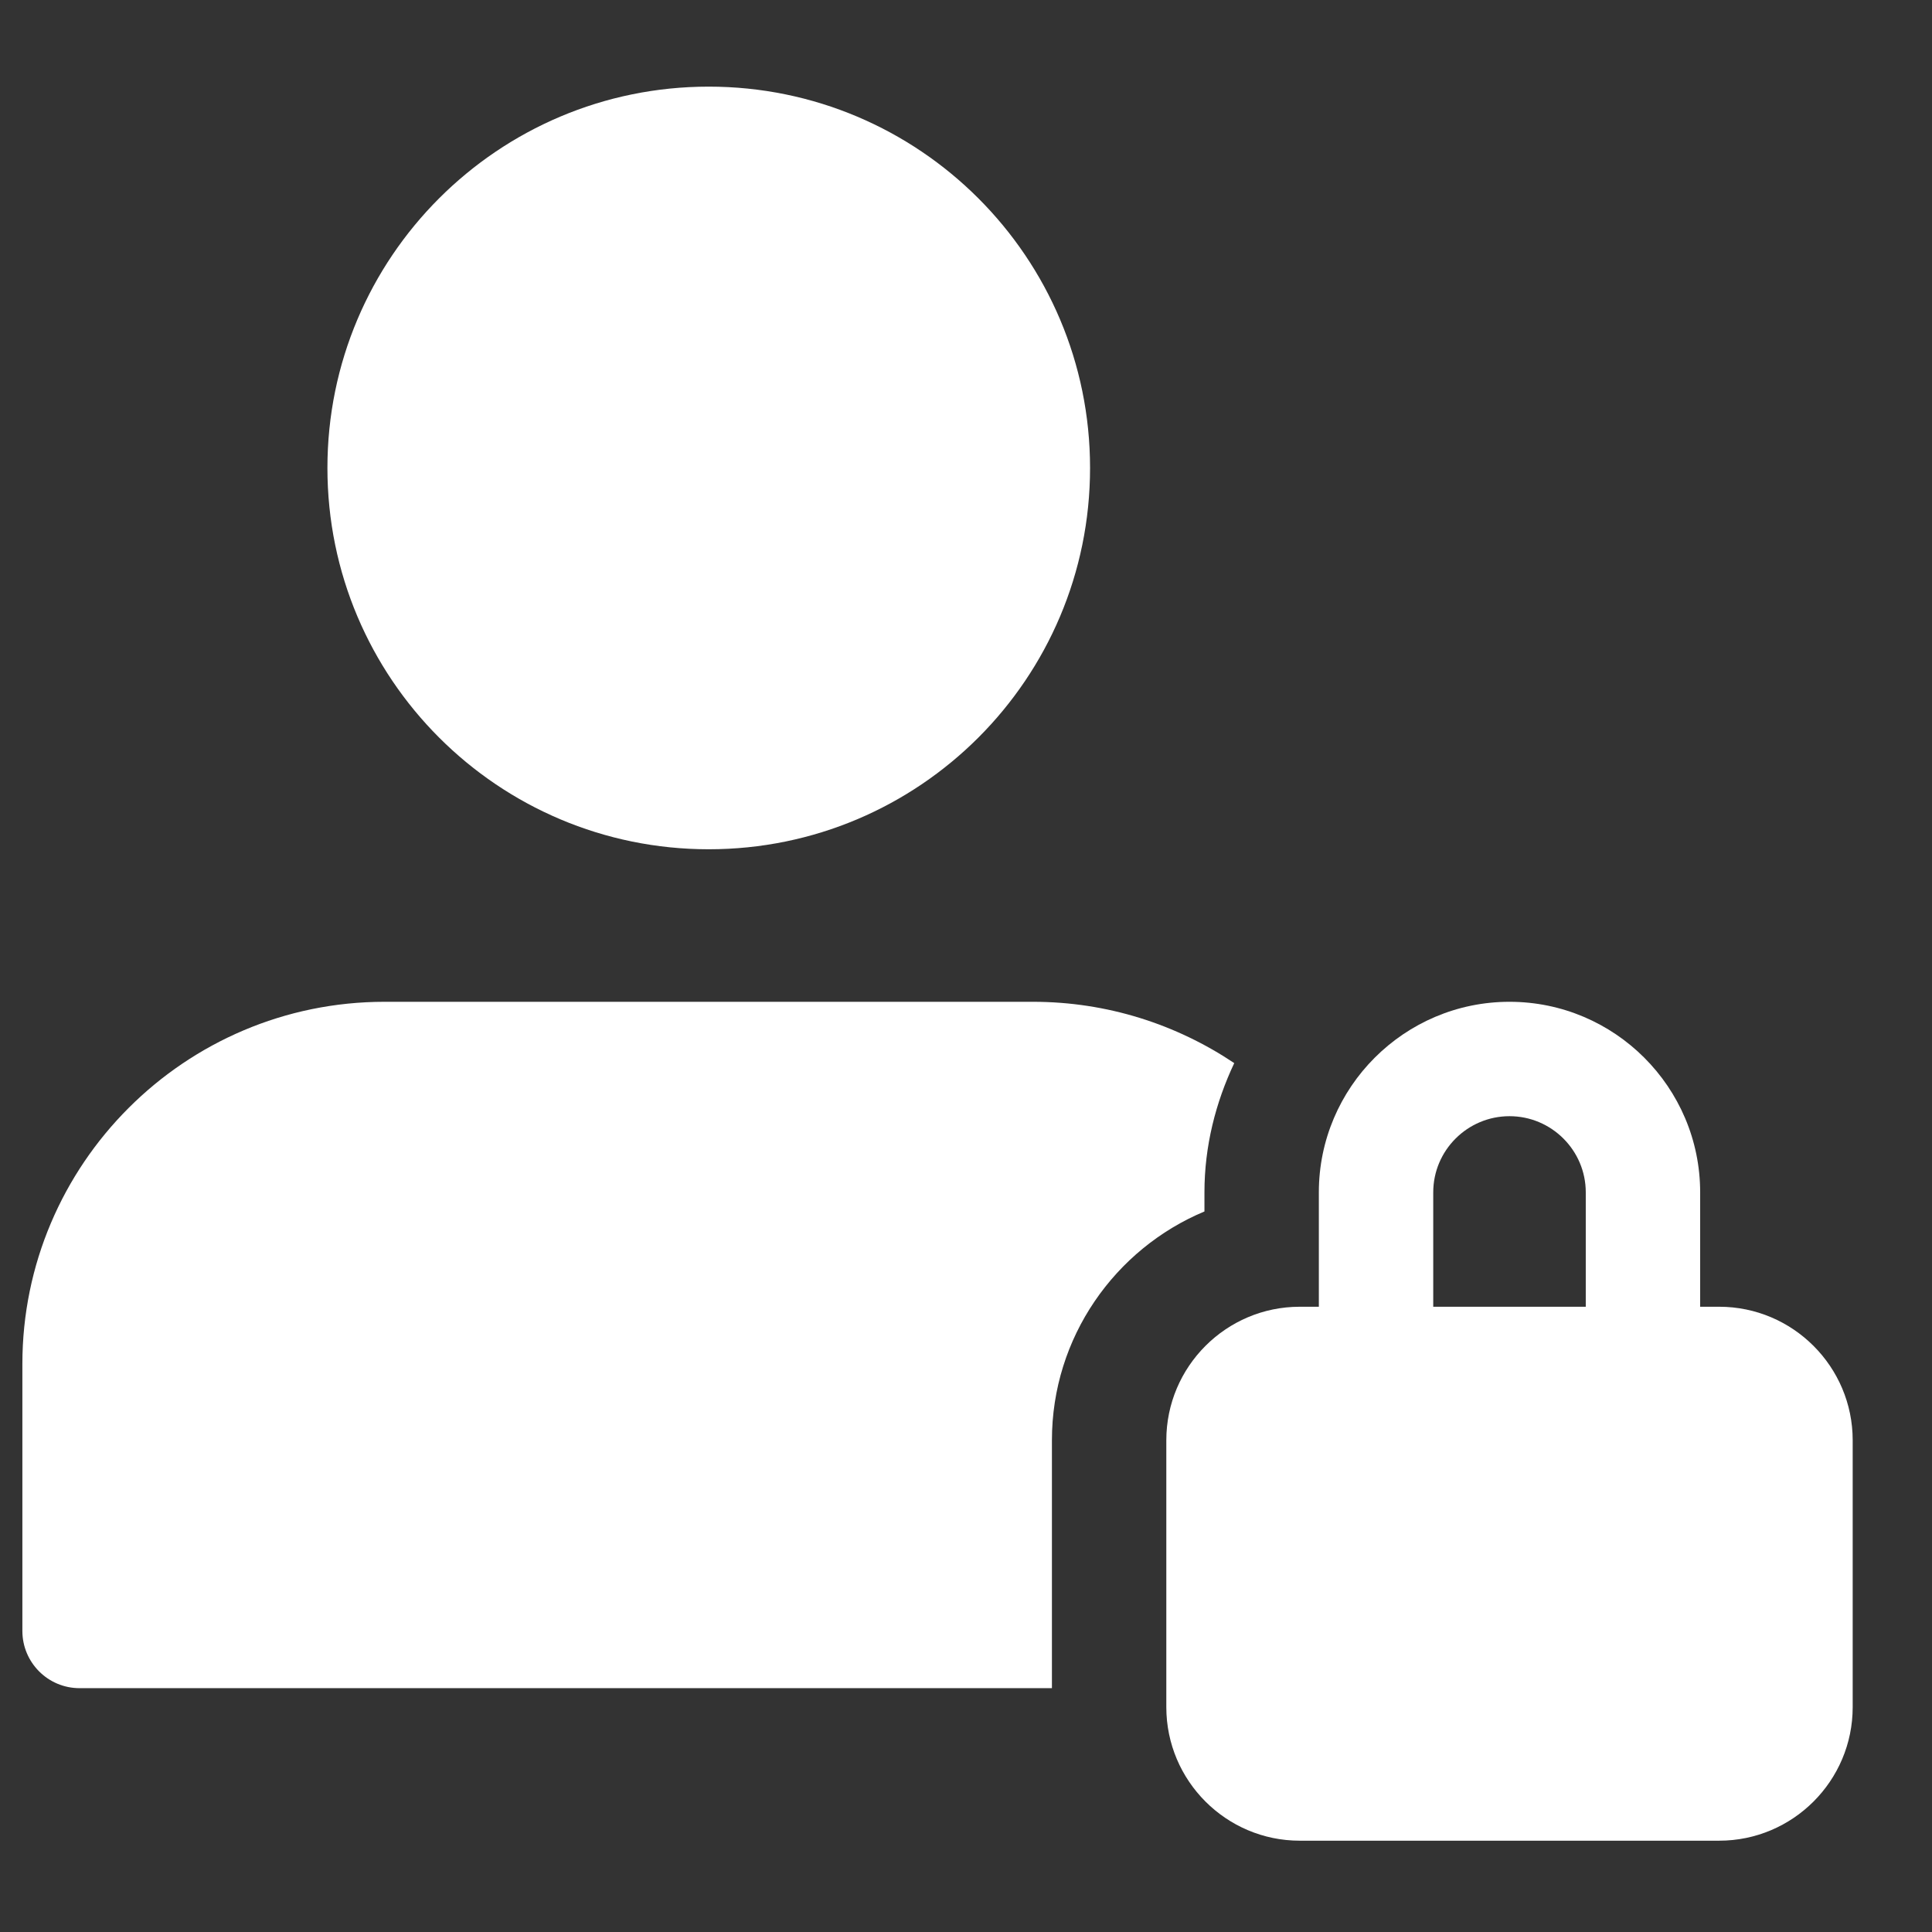 <svg width="19" height="19" viewBox="0 0 19 19" fill="none" xmlns="http://www.w3.org/2000/svg">
<rect x="0" y="0" width="19" height="19" fill="#333333" stroke="none"/>
<g clip-path="url(#clip0_2_79)">
<g clip-path="url(#clip1_2_79)">
<g clip-path="url(#clip2_2_79)">
<path d="M16.907 12.851H16.72V11.726C16.72 10.693 15.879 9.852 14.845 9.852C13.811 9.852 12.97 10.693 12.97 11.726V12.851H12.782C12.059 12.851 11.47 13.44 11.47 14.164V16.789C11.47 17.513 12.059 18.102 12.782 18.102H16.907C17.631 18.102 18.22 17.513 18.22 16.789V14.164C18.22 13.44 17.631 12.851 16.907 12.851ZM14.095 11.726C14.095 11.313 14.432 10.977 14.845 10.977C15.258 10.977 15.595 11.313 15.595 11.726V12.851H14.095V11.726Z" fill="white"/>
<path d="M10.345 14.164C10.345 13.152 10.965 12.282 11.845 11.914V11.726C11.845 11.271 11.955 10.843 12.138 10.455C11.571 10.075 10.89 9.852 10.158 9.852H3.782C1.818 9.852 0.22 11.45 0.22 13.414V16.039C0.22 16.35 0.472 16.602 0.782 16.602H10.345V14.164Z" fill="white"/>
<path d="M10.72 4.602C10.72 6.673 9.041 8.352 6.97 8.352C4.899 8.352 3.22 6.673 3.22 4.602C3.22 2.531 4.899 0.852 6.97 0.852C9.041 0.852 10.72 2.531 10.72 4.602Z" fill="white"/>
</g>
</g>
</g>
<defs>
<clipPath id="clip0_2_79">
<rect width="18" height="18" fill="white" transform="translate(0.22 0.5)"/>
</clipPath>
<clipPath id="clip1_2_79">
<rect width="18" height="18" fill="white" transform="translate(0.22 0.5)"/>
</clipPath>
<clipPath id="clip2_2_79">
<rect width="18" height="18" fill="white" transform="translate(0.22 0.5)"/>
</clipPath>
</defs>
</svg>
